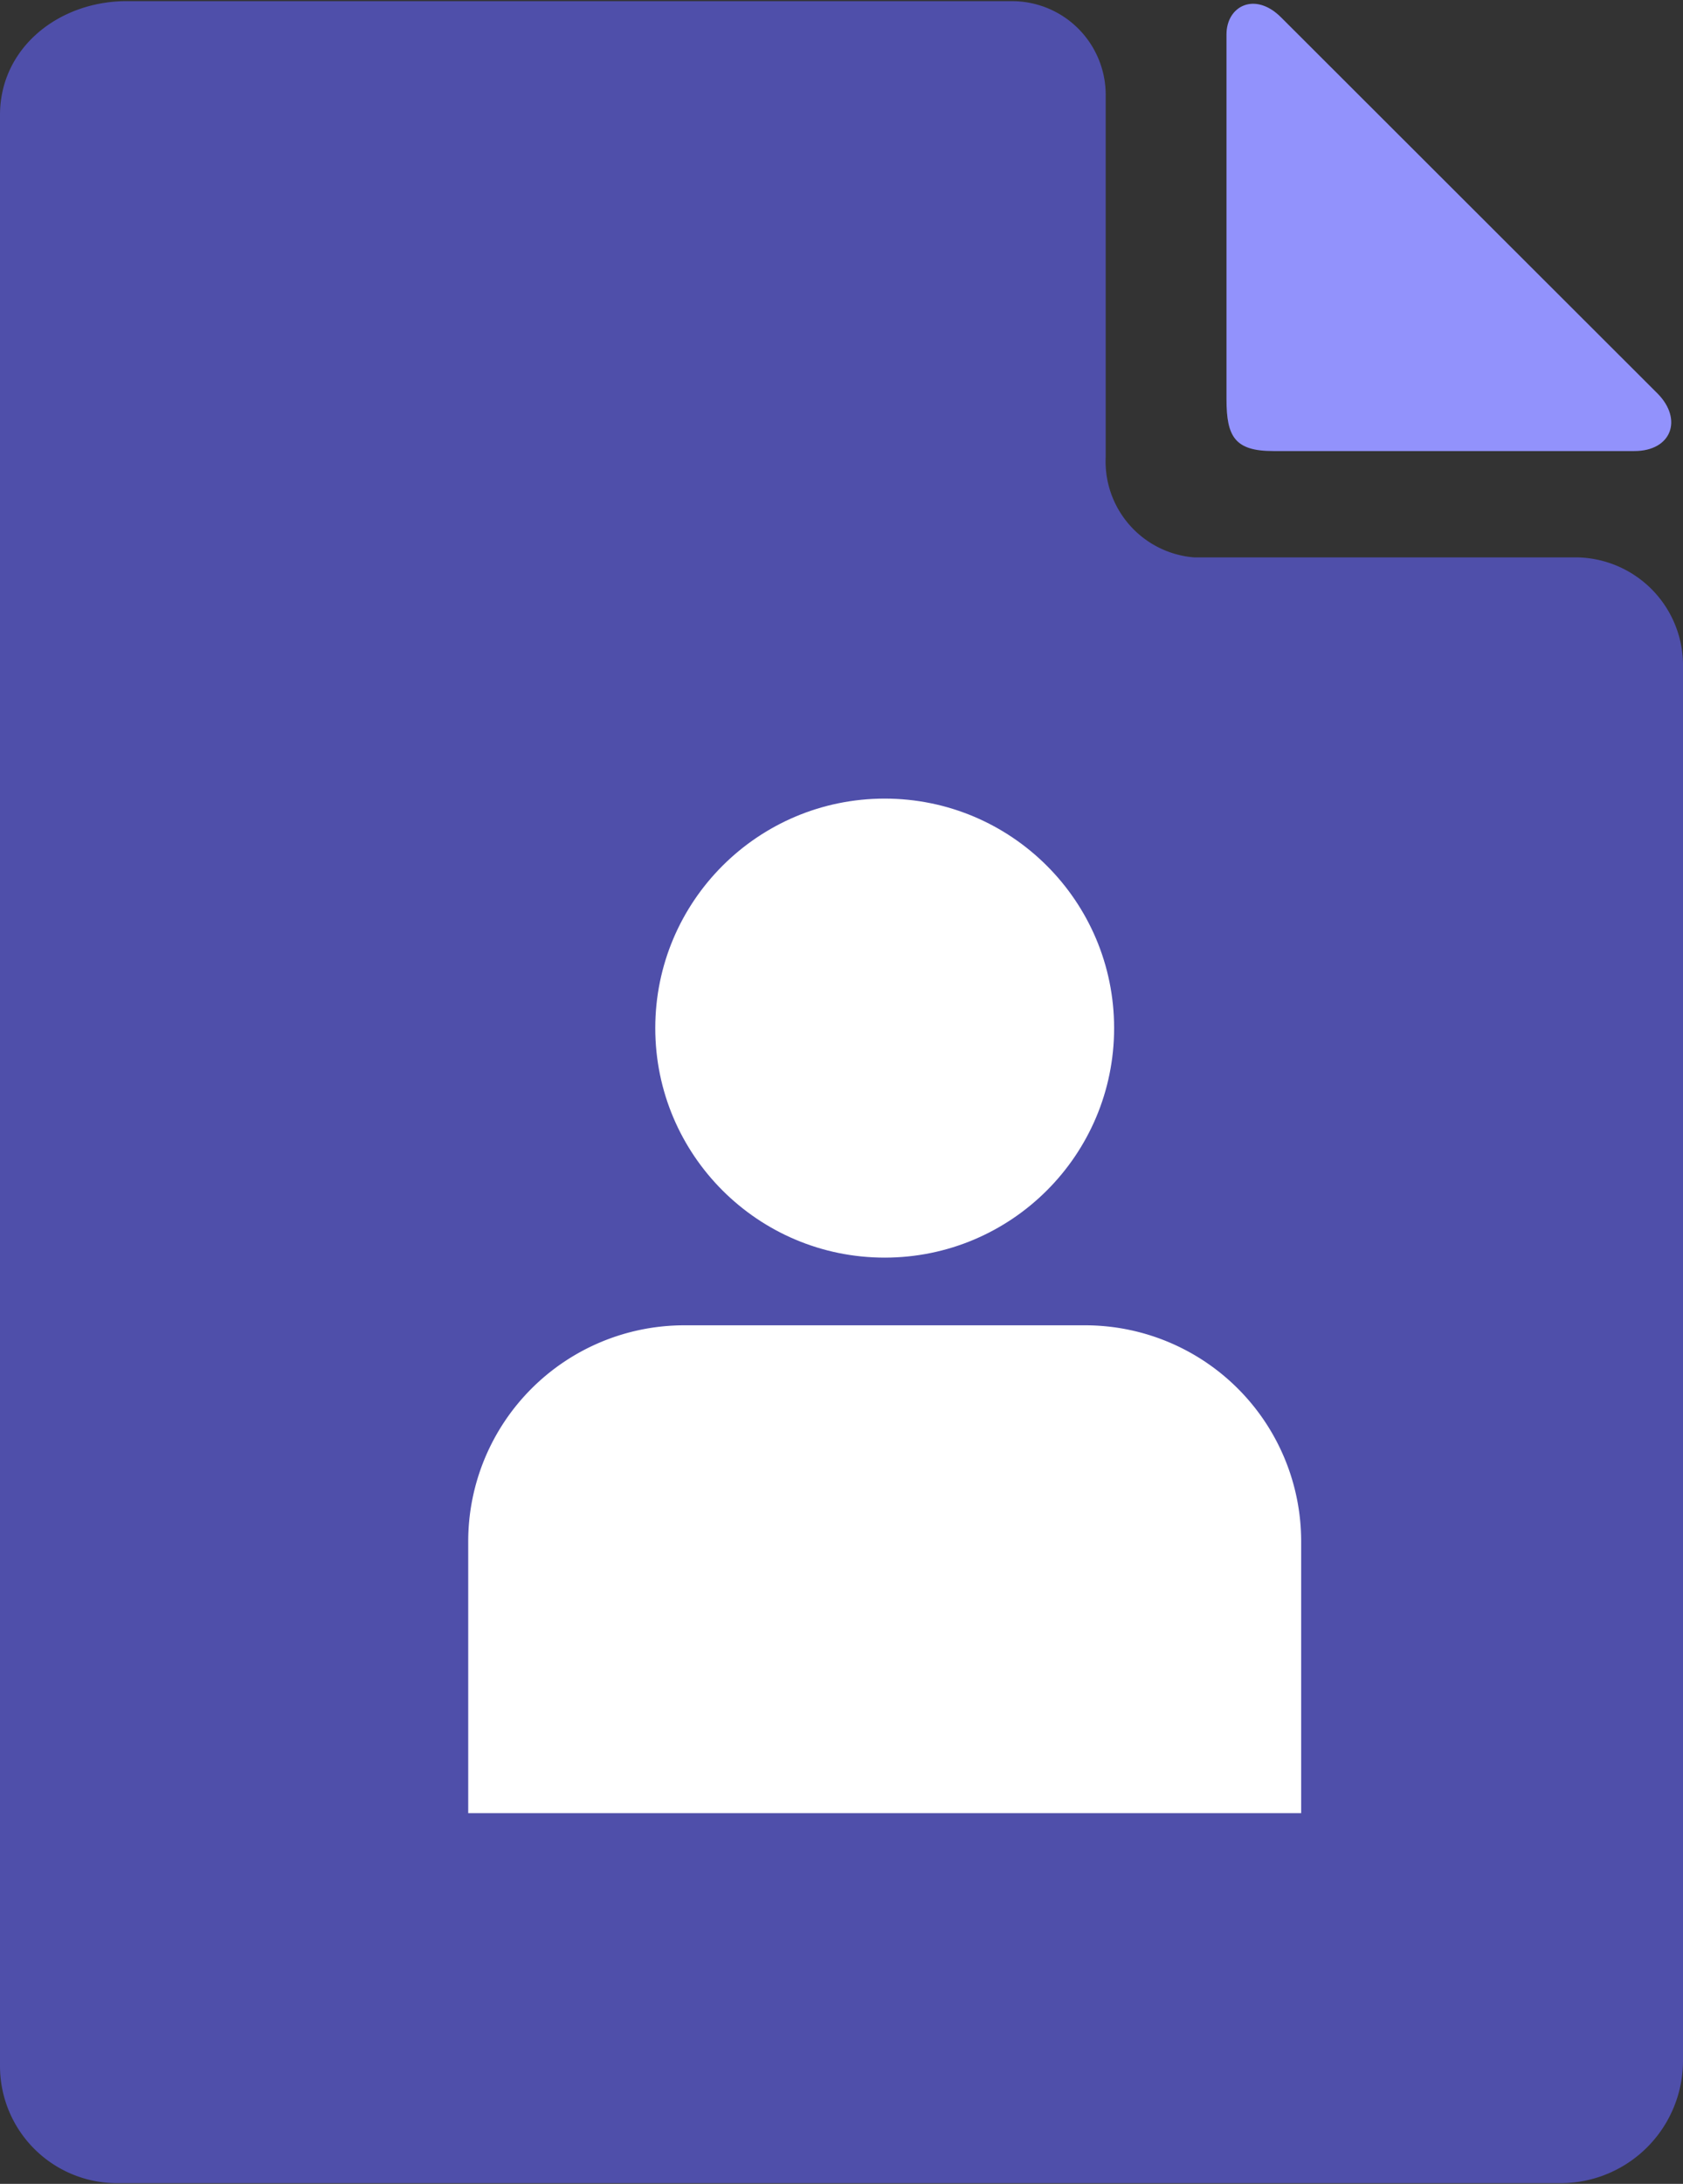 <svg xmlns="http://www.w3.org/2000/svg" viewBox="0 0 71.89 93.25"><rect x="0" y="0" width="71.89" height="93.25" fill="#333333" stroke="none"/><defs><style>.cls-1{fill:#9292fc;}.cls-2{fill:#4f4faa;}.cls-3{fill:#fff;}</style></defs><title>Asset 21</title><g id="Layer_2" data-name="Layer 2"><g id="Layer_1-2" data-name="Layer 1"><path class="cls-1" d="M54.72.74c-1.11-1.11-2.33-.49-2.33.73V17.05c0,1.6.36,2.21,2,2.21H69.81c1.59,0,2.08-1.35,1-2.45Z"/><path class="cls-2" d="M47.23,19.51V4.05a4,4,0,0,0-4-4H5.52C2.58,0,0,2,0,4.91V88.22a5,5,0,0,0,5,5H66.62A5.23,5.23,0,0,0,71.89,88V28.34a4.61,4.61,0,0,0-4.53-4.54H51A4.11,4.11,0,0,1,47.23,19.51Z"/><circle class="cls-3" cx="37.79" cy="43.9" r="9.8"/><path class="cls-3" d="M55.58,77.42V65.79a9.23,9.23,0,0,0-9.2-9.2H29.2a9.23,9.23,0,0,0-9.2,9.2V77.42Z"/></g></g></svg>